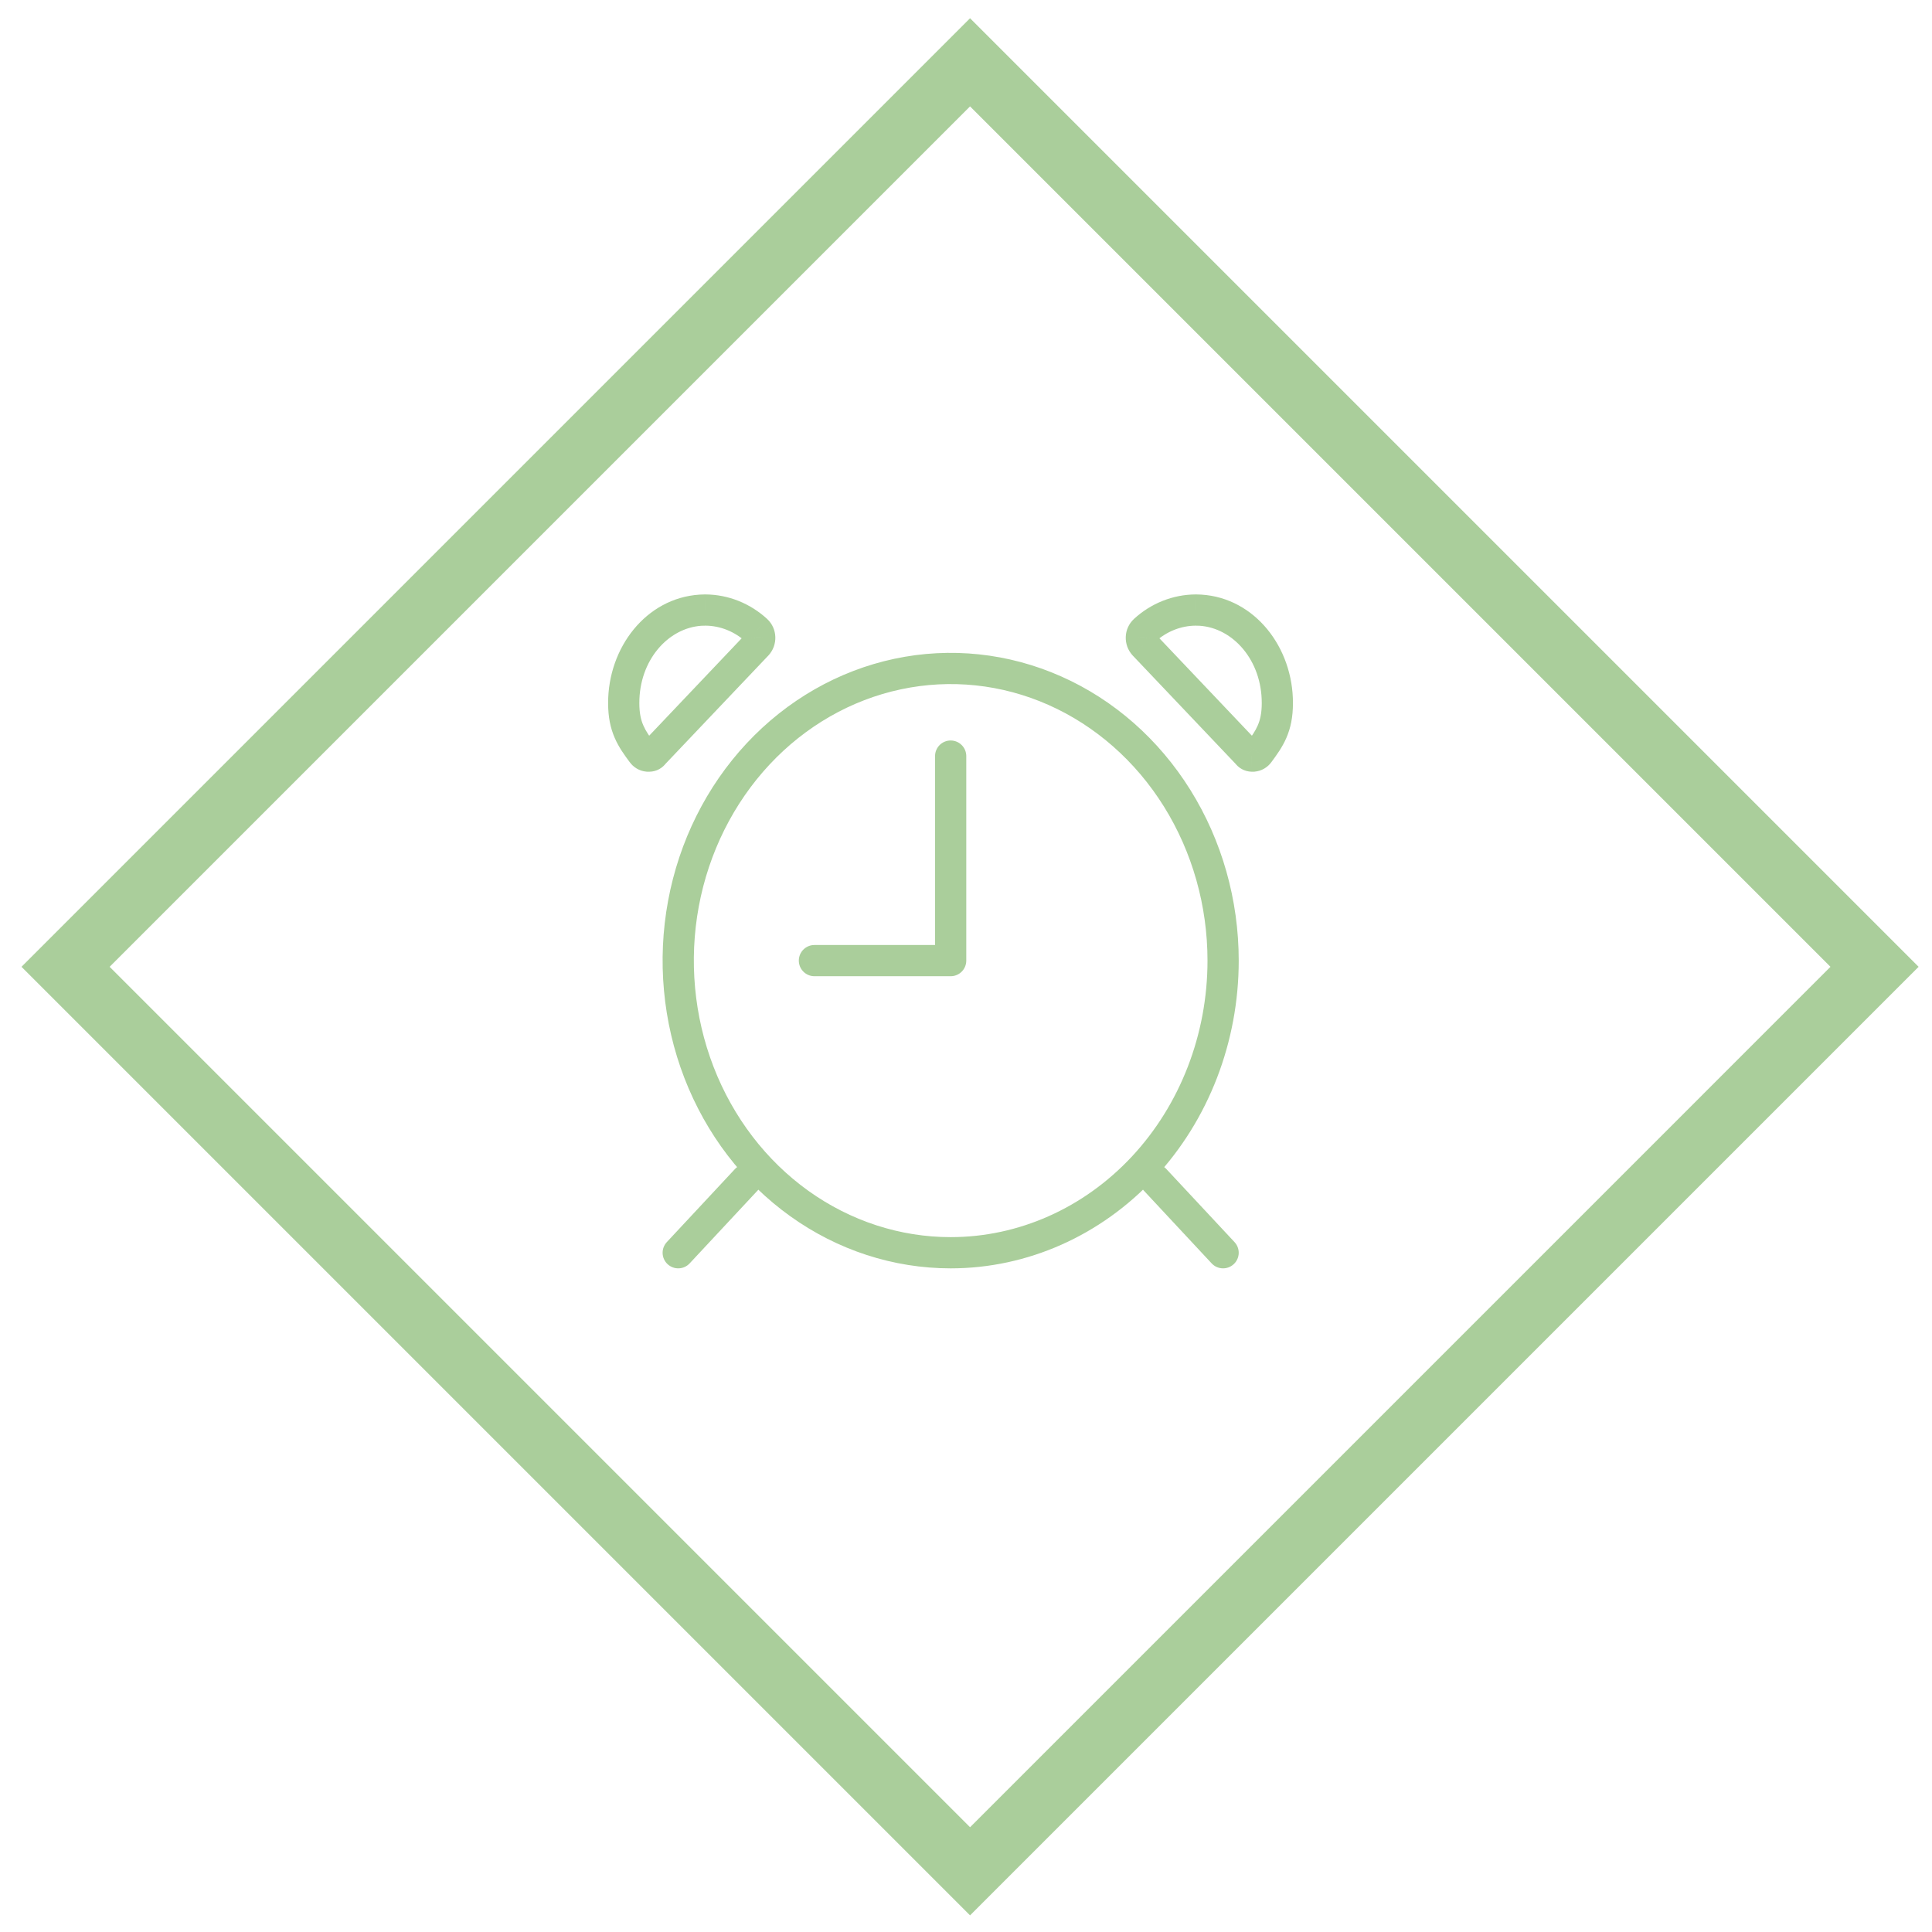 <svg width="62" height="62" viewBox="0 0 62 62" fill="none" xmlns="http://www.w3.org/2000/svg">
<path d="M30.508 40.202V40.703V40.202ZM24.281 20.234L24.622 19.867L24.62 19.864L24.281 20.234ZM22.635 19.577L22.638 19.076L22.629 19.076L22.62 19.076L22.635 19.577ZM22.483 19.581L22.468 19.081L22.459 19.081L22.451 19.082L22.483 19.581ZM20.016 22.565L20.517 22.565L20.517 22.564L20.016 22.565ZM20.611 24.161L21.019 23.87L21.014 23.863L20.611 24.161ZM20.788 24.264L20.744 24.763L20.766 24.765H20.788V24.264ZM20.836 24.264L20.836 24.765L20.846 24.765L20.836 24.264ZM20.975 24.188L20.611 23.843L20.584 23.871L20.562 23.903L20.975 24.188ZM24.295 20.69L24.659 21.035L24.664 21.03L24.295 20.69ZM24.38 20.456L23.879 20.472L23.88 20.475L24.38 20.456ZM36.727 20.234L36.388 19.864L36.386 19.867L36.727 20.234ZM38.373 19.577L38.388 19.076L38.379 19.076L38.37 19.076L38.373 19.577ZM38.525 19.581L38.557 19.082L38.549 19.081L38.54 19.081L38.525 19.581ZM40.992 22.565L40.491 22.564V22.565H40.992ZM40.397 24.161L39.994 23.863L39.99 23.869L40.397 24.161ZM40.22 24.264V24.765H40.242L40.263 24.763L40.22 24.264ZM40.172 24.264L40.162 24.765H40.172V24.264ZM40.033 24.187L40.446 23.903L40.423 23.87L40.396 23.842L40.033 24.187ZM36.712 20.69L36.344 21.03L36.349 21.035L36.712 20.69ZM36.628 20.456L37.128 20.475L37.128 20.472L36.628 20.456ZM31.009 24.264C31.009 23.988 30.784 23.763 30.508 23.763C30.231 23.763 30.007 23.988 30.007 24.264H31.009ZM30.508 30.827V31.328C30.784 31.328 31.009 31.104 31.009 30.827H30.508ZM26.136 30.326C25.86 30.326 25.635 30.55 25.635 30.827C25.635 31.104 25.86 31.328 26.136 31.328V30.326ZM38.884 40.544C39.073 40.746 39.39 40.757 39.592 40.568C39.795 40.38 39.806 40.063 39.617 39.86L38.884 40.544ZM37.431 37.517C37.243 37.314 36.926 37.303 36.723 37.492C36.521 37.681 36.51 37.998 36.699 38.2L37.431 37.517ZM21.399 39.86C21.21 40.063 21.221 40.38 21.423 40.568C21.626 40.757 21.943 40.746 22.131 40.544L21.399 39.86ZM24.317 38.2C24.506 37.998 24.495 37.681 24.292 37.492C24.09 37.303 23.773 37.314 23.584 37.517L24.317 38.2ZM39.752 30.827C39.752 28.881 39.214 26.976 38.202 25.353L37.352 25.883C38.262 27.344 38.75 29.064 38.75 30.827H39.752ZM38.202 25.353C37.191 23.73 35.75 22.459 34.057 21.708L33.65 22.623C35.152 23.291 36.442 24.423 37.352 25.883L38.202 25.353ZM34.057 21.708C32.364 20.956 30.498 20.758 28.698 21.142L28.907 22.122C30.498 21.782 32.148 21.956 33.65 22.623L34.057 21.708ZM28.698 21.142C26.898 21.526 25.25 22.473 23.959 23.856L24.692 24.539C25.847 23.301 27.315 22.461 28.907 22.122L28.698 21.142ZM23.959 23.856C22.669 25.239 21.794 26.997 21.44 28.907L22.425 29.089C22.746 27.361 23.537 25.778 24.692 24.539L23.959 23.856ZM21.44 28.907C21.086 30.816 21.268 32.795 21.963 34.595L22.898 34.234C22.27 32.608 22.105 30.817 22.425 29.089L21.44 28.907ZM21.963 34.595C22.659 36.395 23.838 37.94 25.359 39.029L25.942 38.215C24.587 37.244 23.526 35.86 22.898 34.234L21.963 34.595ZM25.359 39.029C26.88 40.119 28.671 40.703 30.508 40.703V39.701C28.886 39.701 27.297 39.185 25.942 38.215L25.359 39.029ZM30.508 40.703C32.971 40.703 35.326 39.653 37.056 37.798L36.324 37.114C34.775 38.775 32.682 39.701 30.508 39.701V40.703ZM37.056 37.798C38.786 35.943 39.752 33.435 39.752 30.827H38.75C38.75 33.191 37.873 35.452 36.324 37.114L37.056 37.798ZM24.62 19.864C24.073 19.362 23.37 19.08 22.638 19.076L22.633 20.078C23.108 20.08 23.572 20.263 23.942 20.603L24.62 19.864ZM22.62 19.076L22.468 19.081L22.498 20.082L22.651 20.078L22.62 19.076ZM22.451 19.082C20.735 19.192 19.511 20.779 19.515 22.566L20.517 22.564C20.514 21.187 21.438 20.151 22.515 20.081L22.451 19.082ZM19.515 22.565C19.515 23.012 19.59 23.365 19.727 23.68C19.858 23.984 20.041 24.232 20.208 24.458L21.014 23.863C20.841 23.629 20.726 23.466 20.646 23.281C20.57 23.107 20.517 22.892 20.517 22.565H19.515ZM20.203 24.451C20.264 24.537 20.343 24.61 20.436 24.665L20.942 23.8C20.974 23.819 21 23.843 21.019 23.87L20.203 24.451ZM20.436 24.665C20.529 24.72 20.634 24.754 20.744 24.763L20.832 23.765C20.872 23.769 20.91 23.781 20.942 23.8L20.436 24.665ZM20.788 24.765H20.836V23.763H20.788V24.765ZM20.846 24.765C20.956 24.763 21.062 24.734 21.156 24.682L20.671 23.805C20.717 23.779 20.771 23.765 20.826 23.763L20.846 24.765ZM21.156 24.682C21.25 24.63 21.329 24.557 21.387 24.472L20.562 23.903C20.589 23.865 20.625 23.83 20.671 23.805L21.156 24.682ZM21.338 24.532L24.659 21.035L23.932 20.345L20.611 23.843L21.338 24.532ZM24.664 21.03C24.738 20.949 24.795 20.854 24.832 20.753L23.889 20.412C23.897 20.391 23.909 20.37 23.927 20.351L24.664 21.03ZM24.832 20.753C24.868 20.651 24.885 20.544 24.881 20.437L23.88 20.475C23.879 20.454 23.882 20.433 23.889 20.412L24.832 20.753ZM24.881 20.439C24.877 20.333 24.854 20.228 24.81 20.13L23.895 20.537C23.885 20.516 23.88 20.494 23.879 20.472L24.881 20.439ZM24.81 20.13C24.766 20.032 24.703 19.942 24.622 19.867L23.94 20.6C23.919 20.581 23.904 20.559 23.895 20.537L24.81 20.13ZM37.065 20.603C37.435 20.263 37.9 20.08 38.375 20.078L38.37 19.076C37.637 19.08 36.935 19.362 36.388 19.864L37.065 20.603ZM38.357 20.078L38.51 20.082L38.54 19.081L38.388 19.076L38.357 20.078ZM38.493 20.081C39.569 20.151 40.494 21.187 40.491 22.564L41.492 22.566C41.497 20.779 40.273 19.192 38.557 19.082L38.493 20.081ZM40.491 22.565C40.491 22.892 40.438 23.107 40.362 23.281C40.282 23.466 40.167 23.629 39.994 23.863L40.8 24.458C40.967 24.232 41.149 23.984 41.281 23.68C41.418 23.365 41.492 23.012 41.492 22.565H40.491ZM39.99 23.869C40.009 23.842 40.034 23.818 40.066 23.799L40.571 24.665C40.664 24.611 40.743 24.538 40.804 24.453L39.99 23.869ZM40.066 23.799C40.099 23.78 40.136 23.768 40.177 23.765L40.263 24.763C40.373 24.753 40.477 24.72 40.571 24.665L40.066 23.799ZM40.22 23.763H40.172V24.765H40.22V23.763ZM40.181 23.763C40.237 23.764 40.29 23.779 40.337 23.804L39.852 24.681C39.946 24.733 40.052 24.762 40.162 24.765L40.181 23.763ZM40.337 23.804C40.383 23.83 40.419 23.864 40.446 23.903L39.621 24.471C39.679 24.556 39.758 24.629 39.852 24.681L40.337 23.804ZM40.396 23.842L37.076 20.345L36.349 21.035L39.67 24.532L40.396 23.842ZM37.081 20.351C37.099 20.37 37.111 20.391 37.118 20.412L36.176 20.753C36.213 20.854 36.27 20.949 36.344 21.03L37.081 20.351ZM37.118 20.412C37.126 20.433 37.129 20.454 37.128 20.475L36.127 20.437C36.123 20.544 36.14 20.651 36.176 20.753L37.118 20.412ZM37.128 20.472C37.128 20.494 37.123 20.516 37.113 20.537L36.198 20.13C36.154 20.228 36.13 20.333 36.127 20.439L37.128 20.472ZM37.113 20.537C37.104 20.559 37.089 20.581 37.068 20.6L36.386 19.867C36.305 19.942 36.242 20.032 36.198 20.13L37.113 20.537ZM30.007 24.264V30.827H31.009V24.264H30.007ZM30.508 30.326H26.136V31.328H30.508V30.326ZM39.617 39.86L37.431 37.517L36.699 38.2L38.884 40.544L39.617 39.86ZM22.131 40.544L24.317 38.2L23.584 37.517L21.399 39.86L22.131 40.544Z" fill="#AACE9B"/>
<path d="M31.13 2L2.104 31.026L31.13 60.052L60.156 31.026L31.13 2Z" stroke="#AACE9B" stroke-width="2" stroke-linecap="round"/>
</svg>
